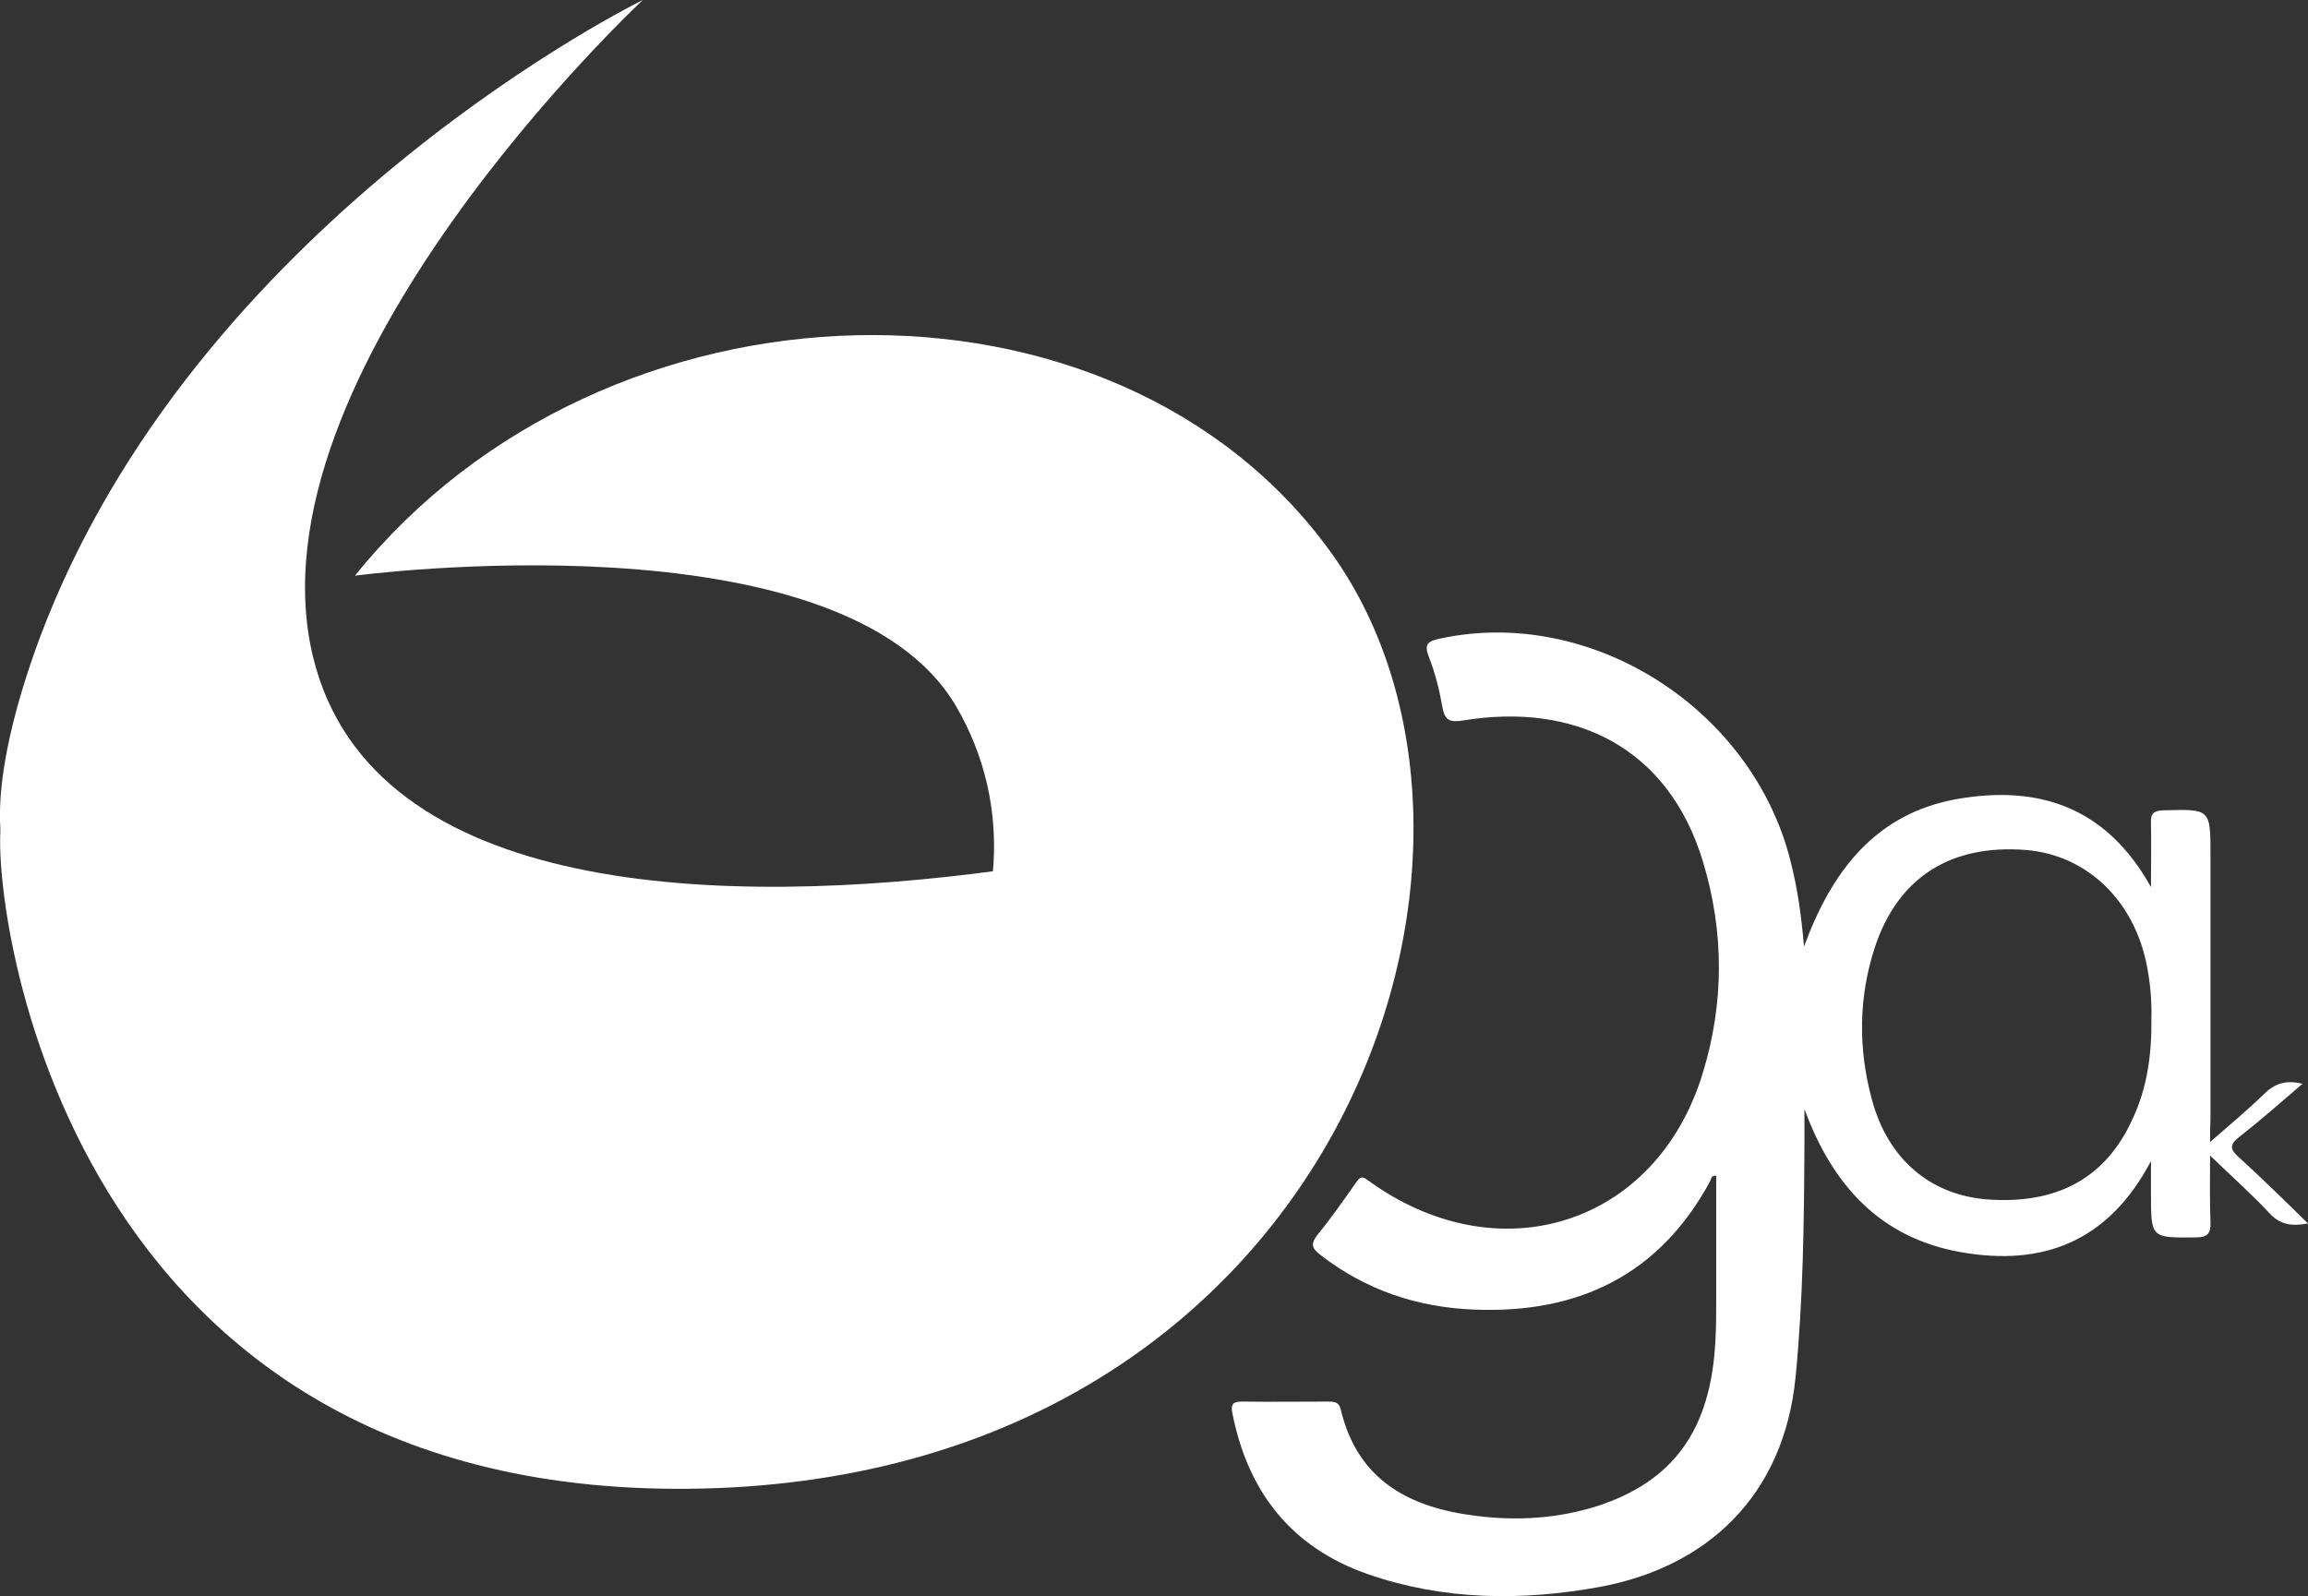 <?xml version="1.0" encoding="utf-8"?>
<!-- Generator: Adobe Illustrator 19.0.0, SVG Export Plug-In . SVG Version: 6.00 Build 0)  -->
<svg version="1.1" id="Layer_1" xmlns="http://www.w3.org/2000/svg" xmlns:xlink="http://www.w3.org/1999/xlink" x="0px" y="0px"
	 viewBox="0 0 546.8 378.2" enable-background="new 0 0 546.8 378.2" xml:space="preserve">
<rect x="0" y="0" width="546.8" height="378.2" fill="#333333" stroke="none"/>
<g id="XMLID_73_">
	<g id="XMLID_80_">
		<path id="XMLID_82_" fill="#FFFFFF" d="M523.6,270.6c4.8-4.2,8.9-7.6,12.7-11.3c2.5-2.5,5.2-3.5,9.2-2.5c-5.1,4.4-9.9,8.6-15,12.6
			c-2.3,1.8-2.2,2.9-0.2,4.7c5.5,5,10.8,10.2,16.5,15.8c-3.9,0.7-6.6,0.3-9.1-2.4c-4.2-4.5-8.8-8.6-14.1-13.7c0,6.1-0.1,11,0.1,15.8
			c0.1,2.8-0.8,3.6-3.6,3.6c-10.5,0.1-10.5,0.2-10.5-10.4c0-2.1,0-4.2,0-7.7c-10.1,19.2-25.7,25-45,21.6s-30.5-16-37.1-33.9
			c0,2.9,0,5.7,0,8.6c-0.1,18.3-0.3,36.6-2.1,54.9c-2.8,28.3-21.1,45-46.3,49.7c-18.6,3.4-37.1,3.2-55-3
			c-18.1-6.3-28.4-19.4-32.1-38c-0.5-2.4,0.1-2.9,2.4-2.9c6.8,0.1,13.5,0,20.3,0c1.4,0,2.5,0.1,2.9,1.7c4,17.1,16.5,23.5,32.3,25.4
			c9.6,1.2,19.1,0.6,28.4-2.3c18.2-5.9,27-18.1,28.1-39.1c0.2-3.4,0.2-6.8,0.2-10.1c0-9.7,0-19.4,0-29.1c-1.1-0.2-1.2,0.7-1.4,1.2
			c-12,22.3-31.3,31.5-55.9,30.5c-13.4-0.5-25.7-4.6-36.4-12.9c-2.1-1.6-2.5-2.6-0.7-4.9c3.2-3.9,6.1-8.1,9-12.2
			c0.8-1.1,1.2-1.9,2.8-0.7c30.9,22.6,68.4,10.8,79.4-25.3c5.1-16.6,5.1-33.4,0.1-50c-8.2-27.4-30.6-37.9-56.8-33.6
			c-3.2,0.5-4.4,0.1-5-3.3c-0.7-4-1.7-8-3.2-11.8c-1.2-3.1-0.1-3.7,2.7-4.3c35.7-7.7,73.9,16.5,83,52.7c1.7,6.6,2.6,13.3,3.2,20.3
			c6.5-17.8,16.9-31.6,36.4-35c19.1-3.3,35.2,1.8,45.8,20.9c0-5.9,0.1-10.6,0-15.3c-0.1-2.2,0.7-2.8,2.9-2.9
			c11.2-0.3,11.2-0.4,11.2,10.6c0,20.9,0,41.7,0,62.6C523.6,266.7,523.6,268.1,523.6,270.6z M509.7,241.3c0.1-3.7-0.2-7.9-1-12.1
			c-2.9-15.7-14.2-26.6-28.7-27.8c-17.9-1.4-30.3,6.5-35.8,23c-3.9,11.9-4,24.1-0.7,36.2c3.8,14.1,13.9,22.6,27.4,23.6
			c16.5,1.2,28-5.1,34.3-19C508.7,257.8,509.8,249.9,509.7,241.3z"/>
	</g>
	<g id="XMLID_77_">
		<path id="XMLID_78_" fill="#FFFFFF" d="M140.3,291c54.9-7.2,93.1-45.3,96.8-84.8c-65.3,8.9-148.9,6.7-162.9-50.4
			C57.7,88.2,152.3,0,152.3,0S49.8,50.1,11.1,146.8C7.8,155.1-0.4,177.2,0,194.5c0.1,5.3,3.2,21,5.7,27.2
			C14.8,257.9,72,300,140.3,291z"/>
	</g>
	<g id="XMLID_71_">
		<path id="XMLID_79_" fill="#FFFFFF" d="M84.1,136.4c0,0,115.5-15.4,142.5,31.1s-8.8,111.6-88.4,122.1s-138-93.9-138-93.9
			C-2,214.6,15,356.4,166.7,352.7C317.1,349,366.5,202.1,315.4,131S143.3,62.8,84.1,136.4z"/>
	</g>
</g>
</svg>
